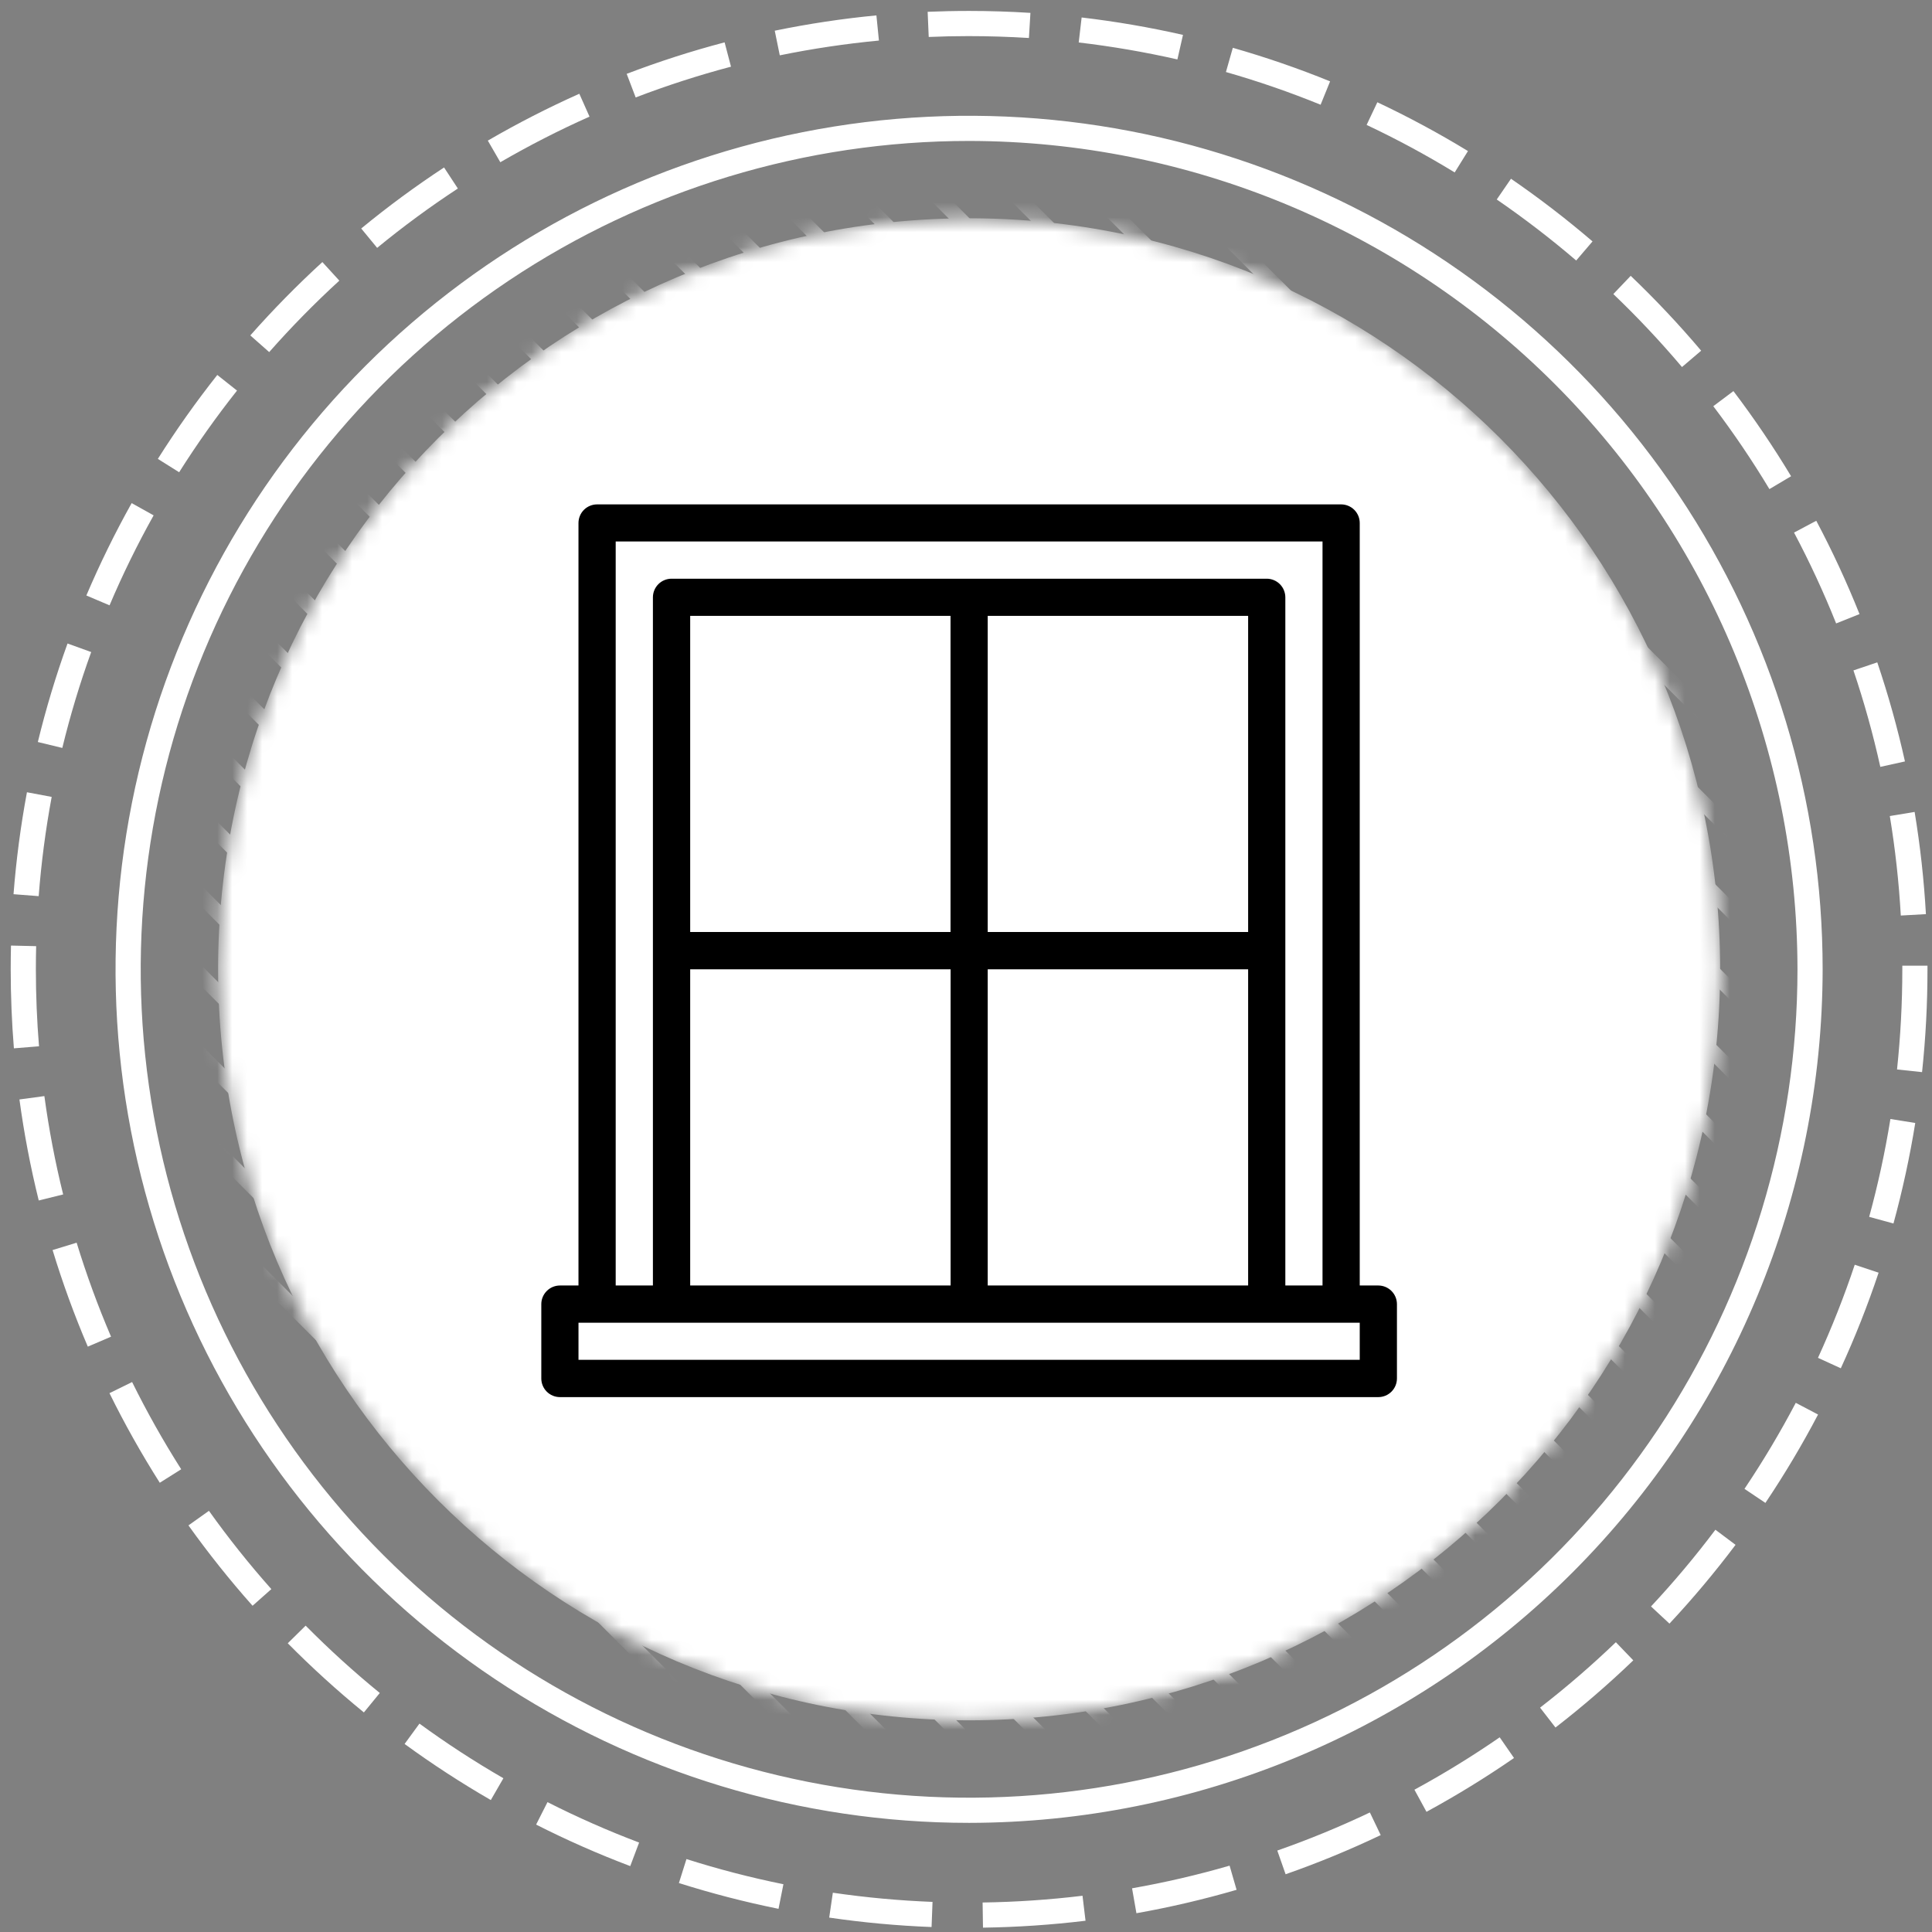 <svg width="129" height="129" viewBox="0 0 129 129" fill="none" xmlns="http://www.w3.org/2000/svg">
<rect x="0" y="0" width="129" height="129" fill="#808080" stroke="none"/>
<g clip-path="url(#clip0_15_901)">
<g clip-path="url(#clip1_15_901)">
<mask id="mask0_15_901" style="mask-type:luminance" maskUnits="userSpaceOnUse" x="14" y="14" width="101" height="101">
<path d="M64.708 114.866C92.403 114.866 114.854 92.415 114.854 64.72C114.854 37.025 92.403 14.574 64.708 14.574C37.014 14.574 14.562 37.025 14.562 64.72C14.562 92.415 37.014 114.866 64.708 114.866Z" fill="white"/>
</mask>
<g mask="url(#mask0_15_901)">
<path d="M64.708 114.866C92.403 114.866 114.854 92.415 114.854 64.72C114.854 37.025 92.403 14.574 64.708 14.574C37.014 14.574 14.562 37.025 14.562 64.72C14.562 92.415 37.014 114.866 64.708 114.866Z" fill="white"/>
<path d="M-10.457 56.529L-11.159 57.231L71.959 140.35L72.662 139.647L-10.457 56.529Z" fill="white"/>
<path d="M-7.781 53.879L-8.483 54.581L74.635 137.699L75.337 136.997L-7.781 53.879Z" fill="white"/>
<path d="M-5.107 51.229L-5.809 51.932L77.309 135.05L78.012 134.348L-5.107 51.229Z" fill="white"/>
<path d="M-2.43 48.579L-3.132 49.281L79.986 132.399L80.688 131.697L-2.43 48.579Z" fill="white"/>
<path d="M0.245 45.932L-0.458 46.634L82.661 129.752L83.363 129.05L0.245 45.932Z" fill="white"/>
<path d="M2.922 43.283L2.22 43.985L85.338 127.104L86.04 126.401L2.922 43.283Z" fill="white"/>
<path d="M5.597 40.633L4.895 41.335L88.013 124.453L88.716 123.751L5.597 40.633Z" fill="white"/>
<path d="M8.273 37.984L7.571 38.687L90.689 121.805L91.391 121.103L8.273 37.984Z" fill="white"/>
<path d="M10.947 35.335L10.245 36.037L93.363 119.155L94.066 118.453L10.947 35.335Z" fill="white"/>
<path d="M13.625 32.685L12.923 33.388L96.041 116.506L96.743 115.804L13.625 32.685Z" fill="white"/>
<path d="M16.3 30.037L15.598 30.739L98.716 113.857L99.419 113.155L16.3 30.037Z" fill="white"/>
<path d="M18.975 27.388L18.273 28.09L101.391 111.208L102.093 110.506L18.975 27.388Z" fill="white"/>
<path d="M21.65 24.736L20.948 25.439L104.066 108.557L104.769 107.854L21.65 24.736Z" fill="white"/>
<path d="M24.326 22.089L23.624 22.791L106.742 105.909L107.444 105.207L24.326 22.089Z" fill="white"/>
<path d="M27.003 19.437L26.301 20.14L109.419 103.258L110.121 102.556L27.003 19.437Z" fill="white"/>
<path d="M29.679 16.791L28.977 17.493L112.095 100.611L112.797 99.909L29.679 16.791Z" fill="white"/>
<path d="M32.353 14.142L31.651 14.844L114.769 97.962L115.471 97.26L32.353 14.142Z" fill="white"/>
<path d="M35.028 11.492L34.325 12.194L117.444 95.312L118.146 94.61L35.028 11.492Z" fill="white"/>
<path d="M37.704 8.842L37.002 9.544L120.12 92.662L120.823 91.96L37.704 8.842Z" fill="white"/>
<path d="M40.381 6.192L39.678 6.895L122.797 90.013L123.499 89.311L40.381 6.192Z" fill="white"/>
<path d="M43.057 3.543L42.355 4.245L125.473 87.363L126.176 86.661L43.057 3.543Z" fill="white"/>
<path d="M45.732 0.895L45.029 1.598L128.148 84.716L128.85 84.014L45.732 0.895Z" fill="white"/>
<path d="M48.407 -1.753L47.705 -1.051L130.823 82.067L131.525 81.365L48.407 -1.753Z" fill="white"/>
<path d="M51.083 -4.404L50.381 -3.702L133.499 79.416L134.201 78.714L51.083 -4.404Z" fill="white"/>
<path d="M53.759 -7.054L53.057 -6.352L136.175 76.767L136.877 76.064L53.759 -7.054Z" fill="white"/>
<path d="M56.435 -10.363L55.733 -9.661L138.851 73.457L139.554 72.755L56.435 -10.363Z" fill="white"/>
</g>
<path d="M65.634 128.71L65.609 127.03C67.839 126.998 70.066 126.848 72.28 126.58L72.481 128.248C70.209 128.523 67.923 128.677 65.634 128.71ZM62.201 128.668C59.913 128.58 57.631 128.37 55.366 128.038L55.609 126.377C57.816 126.699 60.037 126.903 62.265 126.99L62.201 128.668ZM75.879 127.746L75.588 126.082C77.784 125.696 79.958 125.191 82.1 124.57L82.567 126.183C80.367 126.824 78.135 127.346 75.879 127.746ZM51.982 127.452C49.736 126.998 47.515 126.423 45.331 125.731L45.835 124.13C47.961 124.806 50.123 125.367 52.309 125.81L51.982 127.452ZM85.84 125.145L85.285 123.562C87.39 122.826 89.454 121.977 91.467 121.018L92.19 122.53C90.122 123.515 88.002 124.388 85.84 125.145ZM42.081 124.6C39.938 123.79 37.84 122.864 35.797 121.828L36.556 120.329C38.545 121.338 40.588 122.239 42.674 123.028L42.081 124.6ZM95.246 120.974L94.442 119.499C96.4 118.435 98.301 117.267 100.135 116.001L101.091 117.382C99.207 118.683 97.256 119.882 95.245 120.976L95.246 120.974ZM32.772 120.19C30.788 119.044 28.866 117.794 27.015 116.444L28.007 115.086C29.809 116.402 31.68 117.619 33.612 118.734L32.772 120.19ZM103.86 115.347L102.831 114.019C104.594 112.654 106.283 111.195 107.891 109.651L109.055 110.862C107.404 112.448 105.671 113.945 103.86 115.347ZM24.297 114.339C22.522 112.89 20.825 111.349 19.214 109.721L20.408 108.545C21.978 110.13 23.63 111.631 25.359 113.041L24.297 114.339ZM111.467 108.407L110.238 107.263C111.761 105.633 113.197 103.923 114.538 102.141L115.883 103.149C114.505 104.981 113.031 106.738 111.467 108.412V108.407ZM16.864 107.217C15.343 105.506 13.914 103.714 12.583 101.851L13.951 100.878C15.246 102.693 16.637 104.438 18.118 106.105L16.864 107.217ZM117.874 100.348L116.479 99.411C117.722 97.559 118.866 95.642 119.904 93.667L121.392 94.449C120.326 96.478 119.151 98.45 117.874 100.353V100.348ZM10.669 99.004C9.443 97.072 8.321 95.075 7.309 93.022L8.821 92.279C9.809 94.278 10.903 96.222 12.099 98.103L10.669 99.004ZM122.915 91.362L121.387 90.663C122.316 88.636 123.135 86.56 123.842 84.446L125.435 84.977C124.708 87.151 123.865 89.284 122.908 91.367L122.915 91.362ZM5.863 89.915C4.963 87.81 4.178 85.657 3.511 83.466L5.117 82.975C5.77 85.107 6.537 87.202 7.414 89.251L5.863 89.915ZM126.427 81.693L124.805 81.25C125.394 79.098 125.867 76.917 126.223 74.715L127.882 74.982C127.517 77.244 127.031 79.484 126.427 81.693ZM2.587 80.156C2.036 77.932 1.606 75.681 1.298 73.411L2.963 73.186C3.263 75.396 3.681 77.588 4.217 79.753L2.587 80.156ZM128.335 71.586L126.665 71.408C126.9 69.191 127.018 66.962 127.018 64.732V64.48H128.698V64.732C128.699 67.019 128.578 69.305 128.337 71.579L128.335 71.586ZM0.928 69.997C0.787 68.256 0.715 66.481 0.715 64.724C0.715 64.193 0.721 63.663 0.733 63.136L2.414 63.175C2.401 63.691 2.395 64.207 2.395 64.724C2.395 66.436 2.466 68.163 2.605 69.861L0.928 69.997ZM126.917 61.131C126.791 58.905 126.546 56.687 126.183 54.487L127.84 54.213C128.213 56.473 128.465 58.751 128.594 61.037L126.917 61.131ZM2.583 59.836L0.903 59.706C1.08 57.423 1.379 55.151 1.799 52.899L3.451 53.209C3.043 55.401 2.754 57.613 2.583 59.836ZM125.549 51.204C125.067 49.026 124.468 46.876 123.755 44.763L125.346 44.226C126.08 46.396 126.697 48.604 127.194 50.841L125.549 51.204ZM4.16 49.94L2.526 49.544C3.069 47.318 3.73 45.122 4.509 42.967L6.089 43.538C5.331 45.636 4.687 47.773 4.16 49.94ZM122.599 41.626C121.771 39.555 120.833 37.53 119.788 35.56L121.273 34.772C122.346 36.796 123.31 38.876 124.16 41.003L122.599 41.626ZM7.314 40.418L5.766 39.761C6.663 37.652 7.673 35.593 8.791 33.593L10.258 34.411C9.169 36.359 8.186 38.364 7.314 40.418ZM118.144 32.657C116.995 30.746 115.744 28.898 114.397 27.122L115.741 26.113C117.125 27.939 118.41 29.836 119.591 31.798L118.144 32.657ZM11.961 31.532L10.54 30.64C11.762 28.703 13.087 26.832 14.509 25.036L15.826 26.08C14.442 27.827 13.152 29.647 11.961 31.532ZM112.307 24.507C110.866 22.803 109.336 21.176 107.723 19.634L108.882 18.418C110.538 19.999 112.109 21.668 113.587 23.416L112.307 24.507ZM17.974 23.509L16.713 22.396C18.229 20.68 19.835 19.045 21.524 17.498L22.658 18.738C21.013 20.244 19.449 21.837 17.974 23.509ZM105.243 17.394C103.548 15.943 101.777 14.583 99.938 13.319L100.889 11.935C102.776 13.232 104.594 14.629 106.333 16.119L105.243 17.394ZM25.186 16.554L24.119 15.257C25.888 13.8 27.735 12.44 29.65 11.182L30.571 12.587C28.706 13.81 26.909 15.132 25.186 16.547V16.554ZM97.13 11.513C95.228 10.351 93.265 9.292 91.249 8.341L91.966 6.828C94.04 7.806 96.059 8.893 98.016 10.086L97.13 11.513ZM33.412 10.841L32.572 9.389C34.552 8.238 36.591 7.194 38.682 6.26L39.362 7.788C37.326 8.695 35.34 9.71 33.412 10.829V10.841ZM88.177 6.993C86.111 6.151 84.001 5.422 81.856 4.809L82.316 3.192C84.52 3.822 86.688 4.569 88.811 5.432L88.177 6.993ZM42.444 6.507L41.844 4.931C43.984 4.113 46.167 3.411 48.382 2.828L48.809 4.452C46.652 5.023 44.527 5.709 42.444 6.507ZM78.615 3.968C76.44 3.474 74.241 3.096 72.026 2.836L72.221 1.167C74.496 1.434 76.754 1.822 78.988 2.33L78.615 3.968ZM52.066 3.695L51.73 2.05C53.972 1.588 56.239 1.247 58.518 1.028L58.686 2.708C56.463 2.919 54.254 3.248 52.066 3.695ZM68.701 2.537C67.362 2.453 66.016 2.411 64.655 2.411C63.769 2.411 62.887 2.43 62.011 2.468L61.939 0.788C62.857 0.751 63.717 0.73 64.708 0.73C66.073 0.73 67.451 0.774 68.802 0.86L68.701 2.537Z" fill="white"/>
<path d="M64.708 121.713C53.437 121.714 42.418 118.372 33.045 112.11C23.673 105.848 16.368 96.947 12.054 86.533C7.74 76.12 6.611 64.66 8.81 53.605C11.009 42.55 16.436 32.395 24.407 24.424C32.377 16.453 42.531 11.025 53.587 8.826C64.642 6.627 76.101 7.755 86.515 12.068C96.929 16.381 105.83 23.686 112.092 33.058C118.355 42.43 121.698 53.448 121.698 64.72C121.681 79.83 115.672 94.316 104.988 105.001C94.304 115.685 79.818 121.696 64.708 121.713ZM64.708 9.411C53.769 9.41 43.075 12.654 33.978 18.732C24.882 24.809 17.793 33.448 13.606 43.554C9.42 53.661 8.324 64.783 10.458 75.512C12.592 86.242 17.86 96.097 25.596 103.833C33.331 111.568 43.187 116.836 53.916 118.97C64.646 121.105 75.767 120.009 85.874 115.822C95.981 111.636 104.619 104.546 110.697 95.45C116.774 86.354 120.018 75.66 120.018 64.72C120.001 50.056 114.168 35.998 103.8 25.629C93.431 15.259 79.372 9.428 64.708 9.411Z" fill="white"/>
<path d="M92.032 85.833H90.79V34.919C90.789 34.59 90.658 34.275 90.426 34.042C90.193 33.81 89.877 33.679 89.549 33.678H39.866C39.537 33.679 39.222 33.81 38.989 34.042C38.757 34.275 38.626 34.59 38.625 34.919V85.833H37.385C37.056 85.834 36.74 85.965 36.508 86.198C36.275 86.431 36.144 86.746 36.143 87.075V92.044C36.144 92.373 36.275 92.688 36.508 92.921C36.74 93.153 37.056 93.285 37.385 93.285H92.032C92.361 93.285 92.676 93.153 92.909 92.921C93.142 92.688 93.273 92.373 93.274 92.044V87.075C93.273 86.746 93.142 86.431 92.909 86.198C92.676 85.965 92.361 85.834 92.032 85.833ZM41.11 36.154H88.305V85.833H85.822V39.882C85.821 39.552 85.689 39.237 85.457 39.004C85.224 38.772 84.909 38.641 84.58 38.64H44.837C44.508 38.641 44.192 38.772 43.96 39.004C43.727 39.237 43.596 39.552 43.595 39.882V85.833H41.11V36.154ZM65.95 62.23V41.123H83.338V62.23H65.95ZM83.338 64.713V85.833H65.95V64.72H83.338V64.713ZM46.084 62.23V41.123H63.467V62.23H46.084ZM63.472 64.713V85.833H46.084V64.72H63.467L63.472 64.713ZM90.79 90.795H38.626V88.317H90.79V90.795Z" fill="black"/>
</g>
</g>
<defs>
<clipPath id="clip0_15_901">
<rect width="128" height="127.98" fill="white" transform="translate(0.708 0.73)"/>
</clipPath>
<clipPath id="clip1_15_901">
<rect width="127.985" height="127.98" fill="white" transform="translate(0.715 0.73)"/>
</clipPath>
</defs>
</svg>

